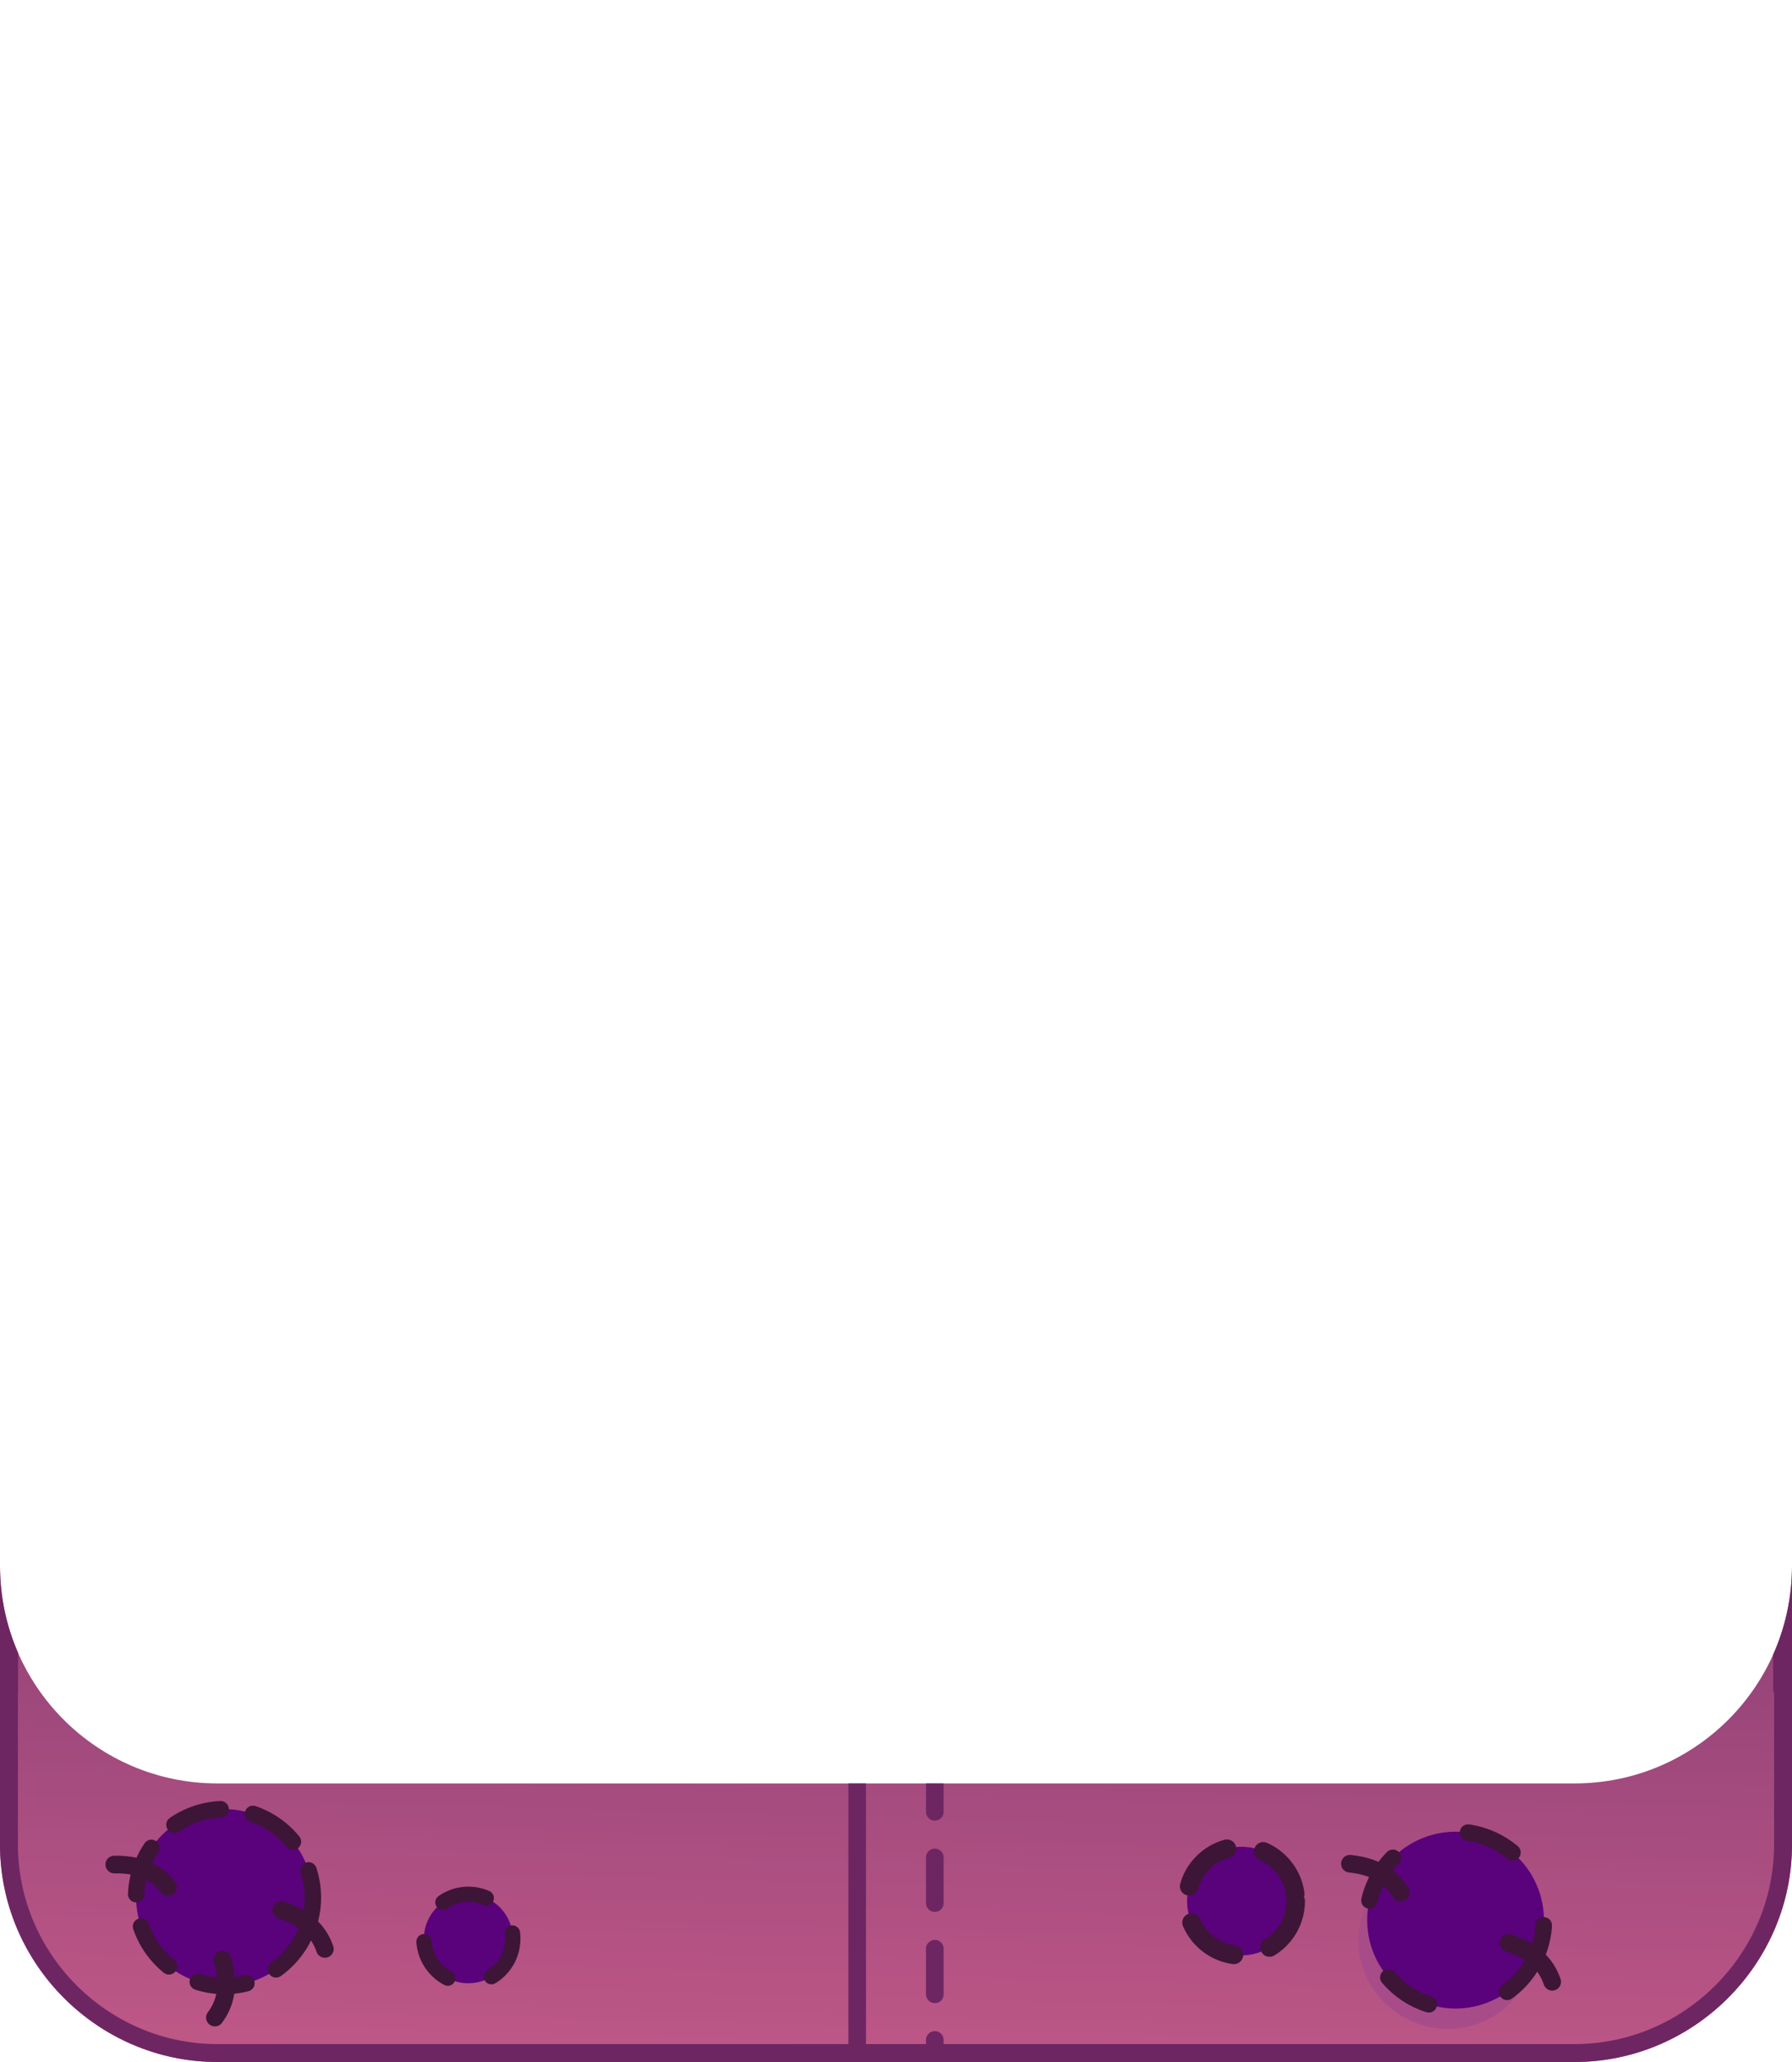 <?xml version="1.0" encoding="UTF-8" standalone="no"?>
<svg
   width="100%"
   height="100%"
   viewBox="0 0 300 345"
   version="1.1"
   xml:space="preserve"
   style="fill-rule:evenodd;clip-rule:evenodd;stroke-linejoin:round;stroke-miterlimit:2;"
   id="svg357"
   sodipodi:docname="alien_body.svg"
   inkscape:version="1.2 (dc2aedaf03, 2022-05-15)"
   xmlns:inkscape="http://www.inkscape.org/namespaces/inkscape"
   xmlns:sodipodi="http://sodipodi.sourceforge.net/DTD/sodipodi-0.dtd"
   xmlns:xlink="http://www.w3.org/1999/xlink"
   xmlns="http://www.w3.org/2000/svg"
   xmlns:svg="http://www.w3.org/2000/svg"><defs
   id="defs361"><linearGradient
   inkscape:collect="always"
   id="linearGradient16835"><stop
     style="stop-color:#bf5887;stop-opacity:1;"
     offset="0"
     id="stop16831" /><stop
     style="stop-color:#944379;stop-opacity:1;"
     offset="1"
     id="stop16833" /></linearGradient><inkscape:path-effect
   effect="mirror_symmetry"
   start_point="207.997,109.159"
   end_point="207.997,179.878"
   center_point="207.997,144.519"
   id="path-effect12562"
   is_visible="true"
   lpeversion="1.2"
   lpesatellites=""
   mode="vertical"
   discard_orig_path="false"
   fuse_paths="false"
   oposite_fuse="false"
   split_items="true"
   split_open="false"
   link_styles="false" /><inkscape:path-effect
   effect="mirror_symmetry"
   start_point="152.188,40.182"
   end_point="152.188,298.453"
   center_point="152.188,169.317"
   id="path-effect6556"
   is_visible="true"
   lpeversion="1.2"
   lpesatellites=""
   mode="vertical"
   discard_orig_path="false"
   fuse_paths="false"
   oposite_fuse="false"
   split_items="true"
   split_open="false"
   link_styles="false" />
        
    
            
            
            
            
            
            
            
            
            
            
        <linearGradient
   id="_Linear1"
   x1="0"
   y1="0"
   x2="1"
   y2="0"
   gradientUnits="userSpaceOnUse"
   gradientTransform="matrix(4.24154e-15,69.27,-19.162,1.17335e-15,150,275.73)"><stop
     offset="0"
     style="stop-color:#118b57;stop-opacity:1"
     id="stop16108" /><stop
     offset="1"
     style="stop-color:#11925d;stop-opacity:1"
     id="stop16110" /></linearGradient>
        
    
            
            
            
            
            
            
        <linearGradient
   inkscape:collect="always"
   xlink:href="#linearGradient16835"
   id="linearGradient16837"
   x1="150.595"
   y1="347.474"
   x2="152.702"
   y2="268.329"
   gradientUnits="userSpaceOnUse" /></defs><sodipodi:namedview
   id="namedview359"
   pagecolor="#505050"
   bordercolor="#ffffff"
   borderopacity="1"
   inkscape:showpageshadow="0"
   inkscape:pageopacity="0"
   inkscape:pagecheckerboard="1"
   inkscape:deskcolor="#505050"
   showgrid="false"
   inkscape:zoom="1.2931178"
   inkscape:cx="175.93139"
   inkscape:cy="194.10452"
   inkscape:window-width="1366"
   inkscape:window-height="705"
   inkscape:window-x="-8"
   inkscape:window-y="-8"
   inkscape:window-maximized="1"
   inkscape:current-layer="svg357" />
    <g
   style="clip-rule:evenodd;fill-rule:evenodd;stroke-linejoin:round;stroke-miterlimit:2"
   id="g16584"
   transform="translate(0,-4.808e-4)"><path
     d="m 0,262.01 c 0,20.079 16.301,36.38 36.38,36.38 h 227.24 c 20.079,0 36.38,-16.301 36.38,-36.38 v 46.61 C 300,328.577 283.577,345 263.62,345 H 36.38 C 16.423,345 0,328.577 0,308.62 Z"
     style="fill:url(#linearGradient16837);fill-rule:nonzero;fill-opacity:1"
     id="path16552" /><path
     d="M 3.025,282.941 3,282.901 V 308.62 C 3,326.932 18.068,342 36.38,342 H 263.62 C 281.932,342 297,326.932 297,308.62 v -25.719 c -0.053,0.084 -0.106,0.168 -0.159,0.251 v -6.303 c 2.03,-4.532 3.159,-9.555 3.159,-14.839 v 46.61 C 300,328.577 283.577,345 263.62,345 H 36.38 C 16.423,345 0,328.577 0,308.62 v -46.61 c 0,5.168 1.08,10.085 3.025,14.538 z"
     style="fill:#6e2663;fill-opacity:1"
     id="path16554" /><path
     id="path18306"
     style="fill:#6e2663;fill-opacity:1;fill-rule:nonzero"
     d="m 142.026,298.389 v 46.611 h 2.951 v -46.611 z m 12.996,0 v 4.754 a 1.475,1.475 0 0 0 1.475,1.477 1.475,1.475 0 0 0 1.477,-1.477 v -4.754 z m 1.475,10.914 a 1.475,1.475 0 0 0 -1.475,1.475 v 7.633 a 1.475,1.475 0 0 0 1.475,1.477 1.475,1.475 0 0 0 1.477,-1.477 v -7.633 a 1.475,1.475 0 0 0 -1.477,-1.475 z m 0,15.268 a 1.475,1.475 0 0 0 -1.475,1.475 v 7.633 a 1.475,1.475 0 0 0 1.475,1.477 1.475,1.475 0 0 0 1.477,-1.477 v -7.633 a 1.475,1.475 0 0 0 -1.477,-1.475 z m 0,15.268 a 1.475,1.475 0 0 0 -1.475,1.475 v 3.688 h 2.951 v -3.688 a 1.475,1.475 0 0 0 -1.477,-1.475 z" /></g>
<path
   d="m 752.367,255.447 h -162.707 c -20.079,0 -36.38,-16.301 -36.38,-36.38 V 38.437 c 0,-17.087 11.805,-31.438 27.696,-35.335 0.249,-2.943 1.516,-5.938 4.631,-5.926 2.595,0.01 4.175,1.897 5.694,3.726 0.316,0.38 0.626,0.765 0.929,1.155 h 1.87 c 0.067,-0.159 0.135,-0.312 0.209,-0.453 0.638,-1.224 1.537,-2.532 2.635,-3.389 1.57,-1.225 3.222,-0.911 4.764,0.219 1.257,0.921 2.275,2.239 3.143,3.623 h 188.555 c 0.286,-0.418 0.597,-0.819 0.935,-1.206 0.476,-0.545 0.973,-1.073 1.466,-1.603 1.837,-1.972 4.707,-5.347 7.833,-4.052 1.246,0.516 2.246,1.647 2.691,2.911 0.15,0.426 0.239,0.865 0.29,1.314 0.018,0.154 0.033,0.309 0.048,0.463 0.007,0.065 -0.043,0.217 0.02,0.197 1.078,-0.345 1.816,-1.313 3.016,-1.318 0.601,-0.003 1.236,0.304 1.77,0.563 1.232,0.599 2.194,1.616 3.021,2.731 h 2.404 c 20.079,0 36.38,16.301 36.38,36.38 V 219.067 c 0,20.079 -16.301,36.38 -36.38,36.38 h -41.912 c -0.099,0.348 -0.218,0.694 -0.367,1.037 -0.856,1.971 -2.874,3.696 -5.079,3.839 -0.715,0.046 -1.482,-0.194 -2.147,-0.347 -0.945,-0.217 -1.773,-1.149 -2.383,-1.841 -0.348,-0.395 -0.592,-0.939 -1.069,-1.161 -0.07,-0.033 -0.089,0.127 -0.134,0.191 -0.102,0.146 -0.204,0.29 -0.307,0.435 -0.465,0.655 -0.957,1.291 -1.482,1.9 -1.499,1.739 -3.172,3.223 -5.615,2.825 -3.363,-0.548 -4.454,-3.852 -4.038,-6.878 z m 57.388,-253.605 c 0.138,0.059 0.306,0.133 0.409,0.182 0.801,0.39 1.385,1.095 1.923,1.82 0.566,0.763 1.459,1.213 2.409,1.213 h 2.404 c 18.423,0 33.38,14.957 33.38,33.38 0,0 0,180.63 0,180.63 0,18.423 -14.957,33.38 -33.38,33.38 0,0 -41.912,0 -41.912,0 -1.341,0 -2.52,0.89 -2.886,2.18 -0.063,0.222 -0.138,0.443 -0.233,0.662 -0.436,1.004 -1.398,1.967 -2.521,2.04 -0.381,0.025 -0.776,-0.138 -1.139,-0.24 -0.109,-0.102 -0.701,-0.659 -0.945,-0.936 -0.616,-0.7 -1.208,-1.504 -2.052,-1.897 -1.472,-0.688 -4.173,1.77 -4.173,1.77 0,0 0.207,-0.431 0.313,-0.582 -0.098,0.139 -0.196,0.279 -0.295,0.418 -0.411,0.579 -0.845,1.141 -1.309,1.68 -0.809,0.938 -1.543,2.037 -2.861,1.822 -1.617,-0.264 -1.748,-2.054 -1.548,-3.509 0.118,-0.858 -0.141,-1.726 -0.711,-2.38 -0.57,-0.653 -1.394,-1.028 -2.261,-1.028 h -162.707 c -18.423,0 -33.38,-14.957 -33.38,-33.38 V 38.437 c 0,-15.678 10.831,-28.846 25.411,-32.422 1.251,-0.306 2.167,-1.378 2.275,-2.661 0.068,-0.809 0.227,-1.63 0.556,-2.316 0.216,-0.45 0.511,-0.864 1.073,-0.862 0.744,0.003 1.281,0.397 1.774,0.846 0.587,0.534 1.106,1.173 1.625,1.797 0.295,0.355 0.584,0.715 0.867,1.079 0.569,0.731 1.443,1.159 2.369,1.159 h 1.87 c 1.208,0 2.298,-0.724 2.766,-1.837 0.033,-0.08 0.066,-0.158 0.103,-0.229 0.449,-0.861 1.048,-1.807 1.82,-2.41 0.388,-0.303 0.766,-0.006 1.147,0.273 0.961,0.705 1.71,1.739 2.374,2.798 0.549,0.874 1.509,1.405 2.541,1.405 h 188.555 c 0.99,0 1.916,-0.489 2.476,-1.306 0.219,-0.321 0.458,-0.629 0.717,-0.926 0.456,-0.521 0.932,-1.026 1.404,-1.532 0.794,-0.853 1.791,-2.029 2.947,-2.831 0.485,-0.336 0.976,-0.728 1.542,-0.494 0.477,0.198 0.838,0.65 1.009,1.134 0.075,0.215 0.114,0.437 0.14,0.664 0.016,0.138 0.029,0.277 0.043,0.416 -0.016,-0.158 0.004,-0.598 0.004,-0.598 0,0 0.532,2.309 0.918,2.674 0.357,0.338 0.777,0.579 1.267,0.715 0.463,0.128 1.036,0.187 1.729,-0.035 0.553,-0.177 1.061,-0.435 1.547,-0.73 z M 635.801,236.273 c 0.567,0.609 1.362,0.955 2.194,0.955 h 183.963 c 9.383,0 17,-7.618 17,-17 v -102.379 c 0,-7.869 -5.566,-16.974 -15.904,-25.622 -22.473,-18.8 -67.715,-36.272 -119.836,-36.272 -52.122,0 -97.303,17.473 -119.74,36.273 -10.322,8.648 -15.876,17.752 -15.876,25.621 0,0 0,102.379 0,102.379 0,9.382 7.617,17 17,17 0,0 24.075,0 24.075,0 0.888,0 1.73,-0.393 2.3,-1.074 0.454,-0.541 0.948,-1.048 1.426,-1.571 1.427,-1.56 2.792,-3.193 4.741,-4.098 0.389,-0.181 0.799,-0.479 1.237,-0.425 0.227,0.028 0.419,0.188 0.626,0.281 1.157,0.52 2.142,1.455 2.903,2.459 0.348,0.459 0.684,0.945 0.986,1.435 0.02,0.033 0.32,0.54 0.39,0.638 1.36,1.914 3.348,1.153 3.617,1.04 0.491,-0.206 0.955,-0.519 1.376,-0.921 0.332,-0.319 0.613,-0.759 0.909,-1.042 0.395,-0.378 0.863,-0.718 1.392,-0.866 0.966,-0.269 1.776,0.352 2.567,0.894 0.99,0.679 1.854,1.437 2.654,2.295 z m 2.194,-2.045 h 183.963 c 7.727,0 14,-6.273 14,-14 v -102.379 c 0,-24.036 -59.497,-58.894 -132.74,-58.894 -73.242,0 -132.616,34.858 -132.616,58.894 v 102.379 c 0,7.727 6.273,14 14,14 h 24.075 c 0.481,-0.575 1.005,-1.115 1.513,-1.67 1.694,-1.852 3.376,-3.719 5.69,-4.794 0.876,-0.407 1.881,-0.803 2.868,-0.682 0.523,0.065 1.013,0.309 1.488,0.523 1.609,0.722 3.007,1.988 4.065,3.383 0.406,0.535 0.796,1.101 1.149,1.673 0.016,0.027 0.28,0.491 0.292,0.486 0.554,-0.233 0.949,-0.96 1.371,-1.365 0.747,-0.714 1.661,-1.309 2.661,-1.587 1.861,-0.52 3.546,0.264 5.069,1.309 1.176,0.806 2.202,1.704 3.152,2.724 z"
   style="clip-rule:evenodd;fill:#6e2663;fill-opacity:1;fill-rule:evenodd;stroke-linejoin:round;stroke-miterlimit:2"
   id="path4263" /><ellipse
   style="opacity:1;fill:#a84c89;fill-opacity:1;stroke:none;stroke-width:2.714;stroke-linecap:round;stroke-linejoin:round;stroke-dasharray:5.428, 8.142;stroke-dashoffset:0;stroke-opacity:1;stop-color:#000000"
   id="ellipse17772"
   cx="347.46"
   cy="208.646"
   rx="14.793"
   ry="14.388"
   transform="rotate(22.329)" /><circle
   style="opacity:1;fill:#5a017c;fill-opacity:1;stroke:#3d1537;stroke-width:2.752;stroke-linecap:round;stroke-linejoin:round;stroke-dasharray:8.256, 13.76;stroke-dashoffset:0;stroke-opacity:1;stop-color:#000000"
   id="circle17774"
   cx="347.46"
   cy="204.592"
   r="14.793"
   transform="rotate(22.329)" /><path
   style="opacity:1;fill:none;fill-opacity:1;stroke:#3d1537;stroke-width:2.95;stroke-linecap:round;stroke-linejoin:round;stroke-dasharray:none;stroke-dashoffset:0;stroke-opacity:1;stop-color:#000000"
   d="m 259.857,331.58 c -0.785,-2.265 -2.52,-4.963 -7.285,-6.502"
   id="path17806"
   sodipodi:nodetypes="cc" /><path
   style="opacity:1;fill:none;fill-opacity:1;stroke:#3d1537;stroke-width:2.95;stroke-linecap:round;stroke-linejoin:round;stroke-dasharray:none;stroke-dashoffset:0;stroke-opacity:1;stop-color:#000000"
   d="m 234.476,316.654 c -1.242,-2.05 -3.504,-4.324 -8.486,-4.831"
   id="path17778"
   sodipodi:nodetypes="cc" /><circle
   style="clip-rule:evenodd;fill:#5a017c;fill-opacity:1;fill-rule:evenodd;stroke:#3d1537;stroke-width:3.106;stroke-linecap:round;stroke-linejoin:round;stroke-miterlimit:2;stroke-dasharray:9.317, 6.211;stroke-dashoffset:0;stroke-opacity:1;stop-color:#000000"
   id="circle17812"
   cx="207.821"
   cy="318.075"
   r="9.086" /><circle
   style="clip-rule:evenodd;fill:#5a017c;fill-opacity:1;fill-rule:evenodd;stroke:#3d1537;stroke-width:2.545;stroke-linecap:round;stroke-linejoin:round;stroke-miterlimit:2;stroke-dasharray:7.634;stroke-dashoffset:0;stroke-opacity:1;stop-color:#000000"
   id="circle10953-3"
   cx="78.408"
   cy="324.38"
   r="7.445" /><circle
   style="opacity:1;fill:#5a017c;fill-opacity:1;stroke:#3d1537;stroke-width:2.752;stroke-linecap:round;stroke-linejoin:round;stroke-dasharray:8.256,5.504;stroke-dashoffset:0;stroke-opacity:1;stop-color:#000000"
   id="circle17804"
   cx="155.386"
   cy="279.405"
   r="14.793"
   transform="rotate(22.329)" /><path
   style="opacity:1;fill:none;fill-opacity:1;stroke:#3d1537;stroke-width:2.95;stroke-linecap:round;stroke-linejoin:round;stroke-dasharray:none;stroke-dashoffset:0;stroke-opacity:1;stop-color:#000000"
   d="m 54.391,326.083 c -0.785,-2.265 -2.52,-4.963 -7.285,-6.502"
   id="path17808"
   sodipodi:nodetypes="cc" /><path
   style="opacity:1;fill:none;fill-opacity:1;stroke:#3d1537;stroke-width:2.95;stroke-linecap:round;stroke-linejoin:round;stroke-dasharray:none;stroke-dashoffset:0;stroke-opacity:1;stop-color:#000000"
   d="m 35.975,337.569 c 1.43,-1.924 2.682,-4.877 1.271,-9.682"
   id="path17810"
   sodipodi:nodetypes="cc" /><path
   style="opacity:1;fill:none;fill-opacity:1;stroke:#3d1537;stroke-width:2.95;stroke-linecap:round;stroke-linejoin:round;stroke-dasharray:none;stroke-dashoffset:0;stroke-opacity:1;stop-color:#000000"
   d="m 28.136,315.739 c -1.479,-1.886 -3.997,-3.873 -9.004,-3.779"
   id="path17776"
   sodipodi:nodetypes="cc" /></svg>
